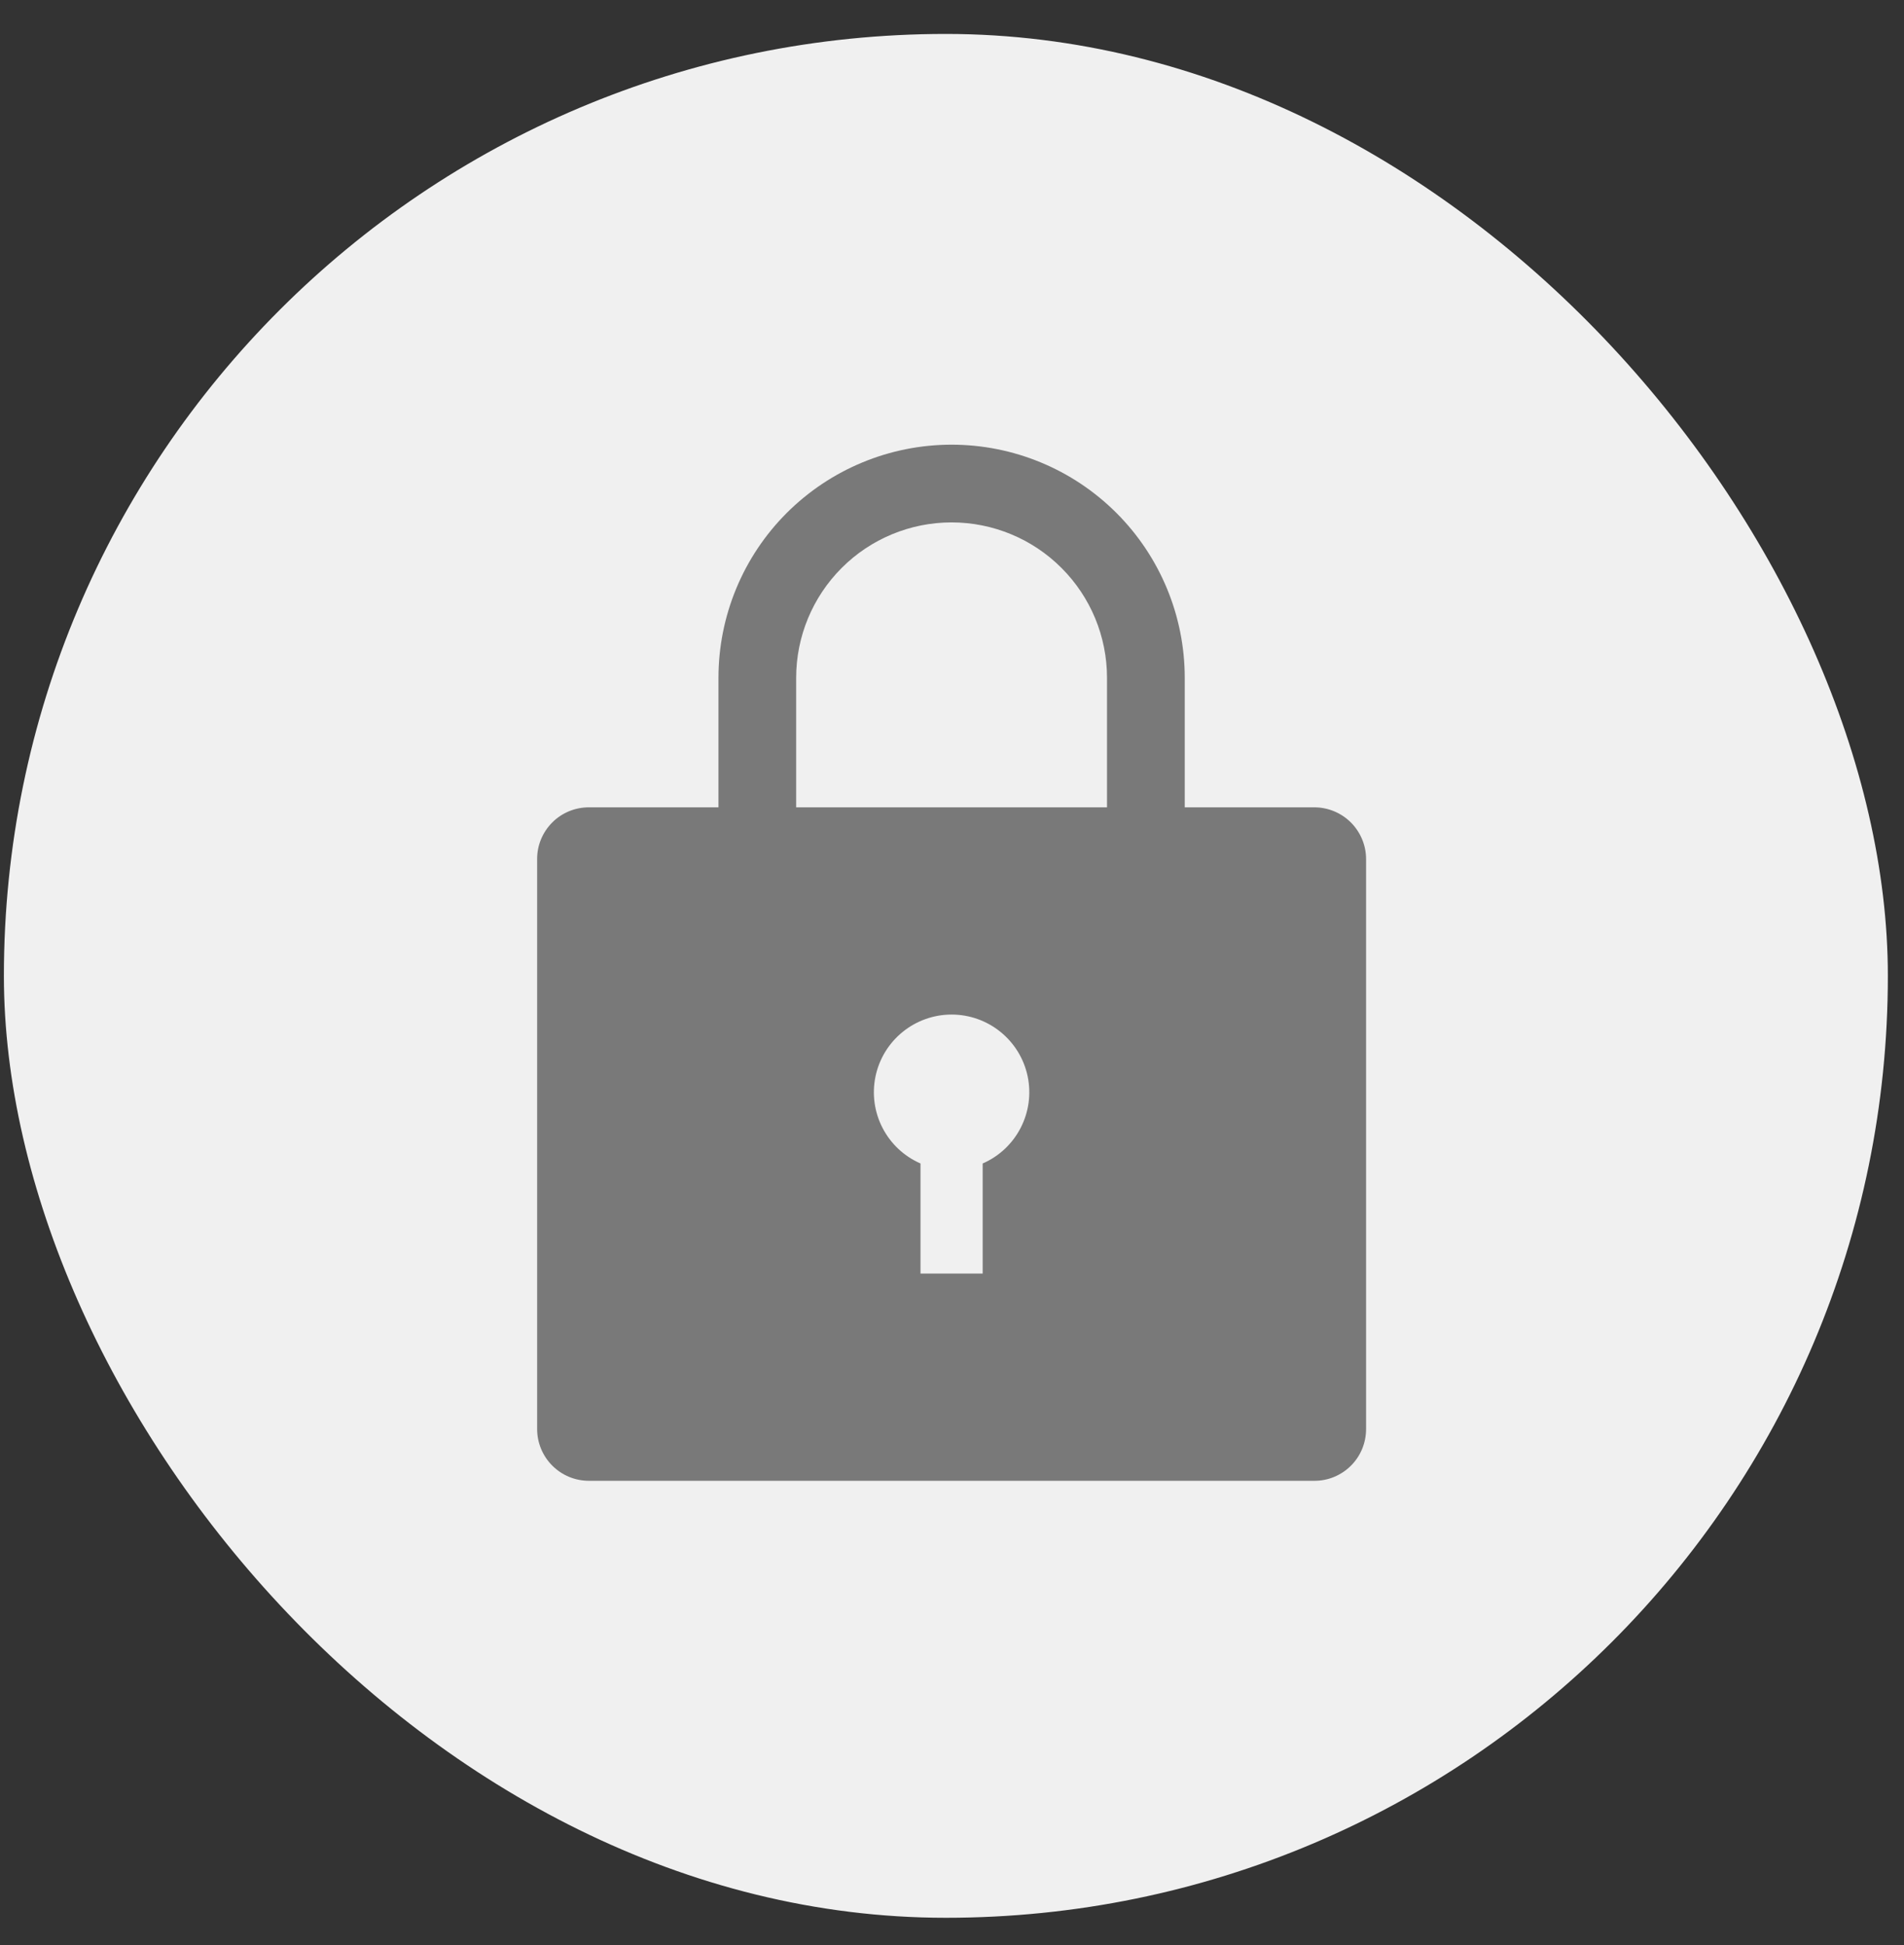 <svg width="46" height="47" viewBox="0 0 46 47" fill="none" xmlns="http://www.w3.org/2000/svg">
<rect x="0" y="0" width="46" height="47" fill="#333333" stroke="none"/>
<rect x="0.094" y="0.82" width="45.516" height="45.516" rx="22.758" fill="#F0F0F0"/>
<path fill-rule="evenodd" clip-rule="evenodd" d="M17.358 19.506V16.377C17.358 14.883 17.951 13.45 19.007 12.394C20.064 11.338 21.496 10.744 22.99 10.744C24.484 10.744 25.917 11.338 26.973 12.394C28.029 13.45 28.623 14.883 28.623 16.377V19.506H31.752C32.084 19.506 32.402 19.638 32.637 19.872C32.871 20.107 33.004 20.425 33.004 20.756V34.526C33.004 34.691 32.972 34.854 32.91 35.006C32.847 35.158 32.755 35.296 32.638 35.413C32.522 35.529 32.384 35.621 32.232 35.684C32.08 35.747 31.917 35.779 31.752 35.778H14.228C13.896 35.778 13.578 35.647 13.344 35.412C13.109 35.178 12.977 34.859 12.977 34.528V20.758C12.976 20.593 13.008 20.43 13.071 20.278C13.134 20.126 13.226 19.988 13.342 19.872C13.458 19.755 13.597 19.663 13.749 19.6C13.901 19.538 14.064 19.506 14.228 19.506H17.358ZM19.235 19.506H26.745V16.377C26.745 15.381 26.35 14.426 25.645 13.722C24.941 13.017 23.986 12.622 22.99 12.622C21.994 12.622 21.039 13.017 20.335 13.722C19.631 14.426 19.235 15.381 19.235 16.377V19.506ZM22.239 28.111V30.771H23.741V28.111C24.137 27.939 24.46 27.636 24.658 27.252C24.856 26.869 24.916 26.429 24.828 26.007C24.74 25.585 24.509 25.206 24.174 24.934C23.84 24.662 23.422 24.513 22.99 24.513C22.559 24.513 22.141 24.662 21.806 24.934C21.471 25.206 21.24 25.585 21.152 26.007C21.064 26.429 21.124 26.869 21.322 27.252C21.52 27.636 21.844 27.939 22.239 28.111Z" fill="#797979"/>
</svg>
